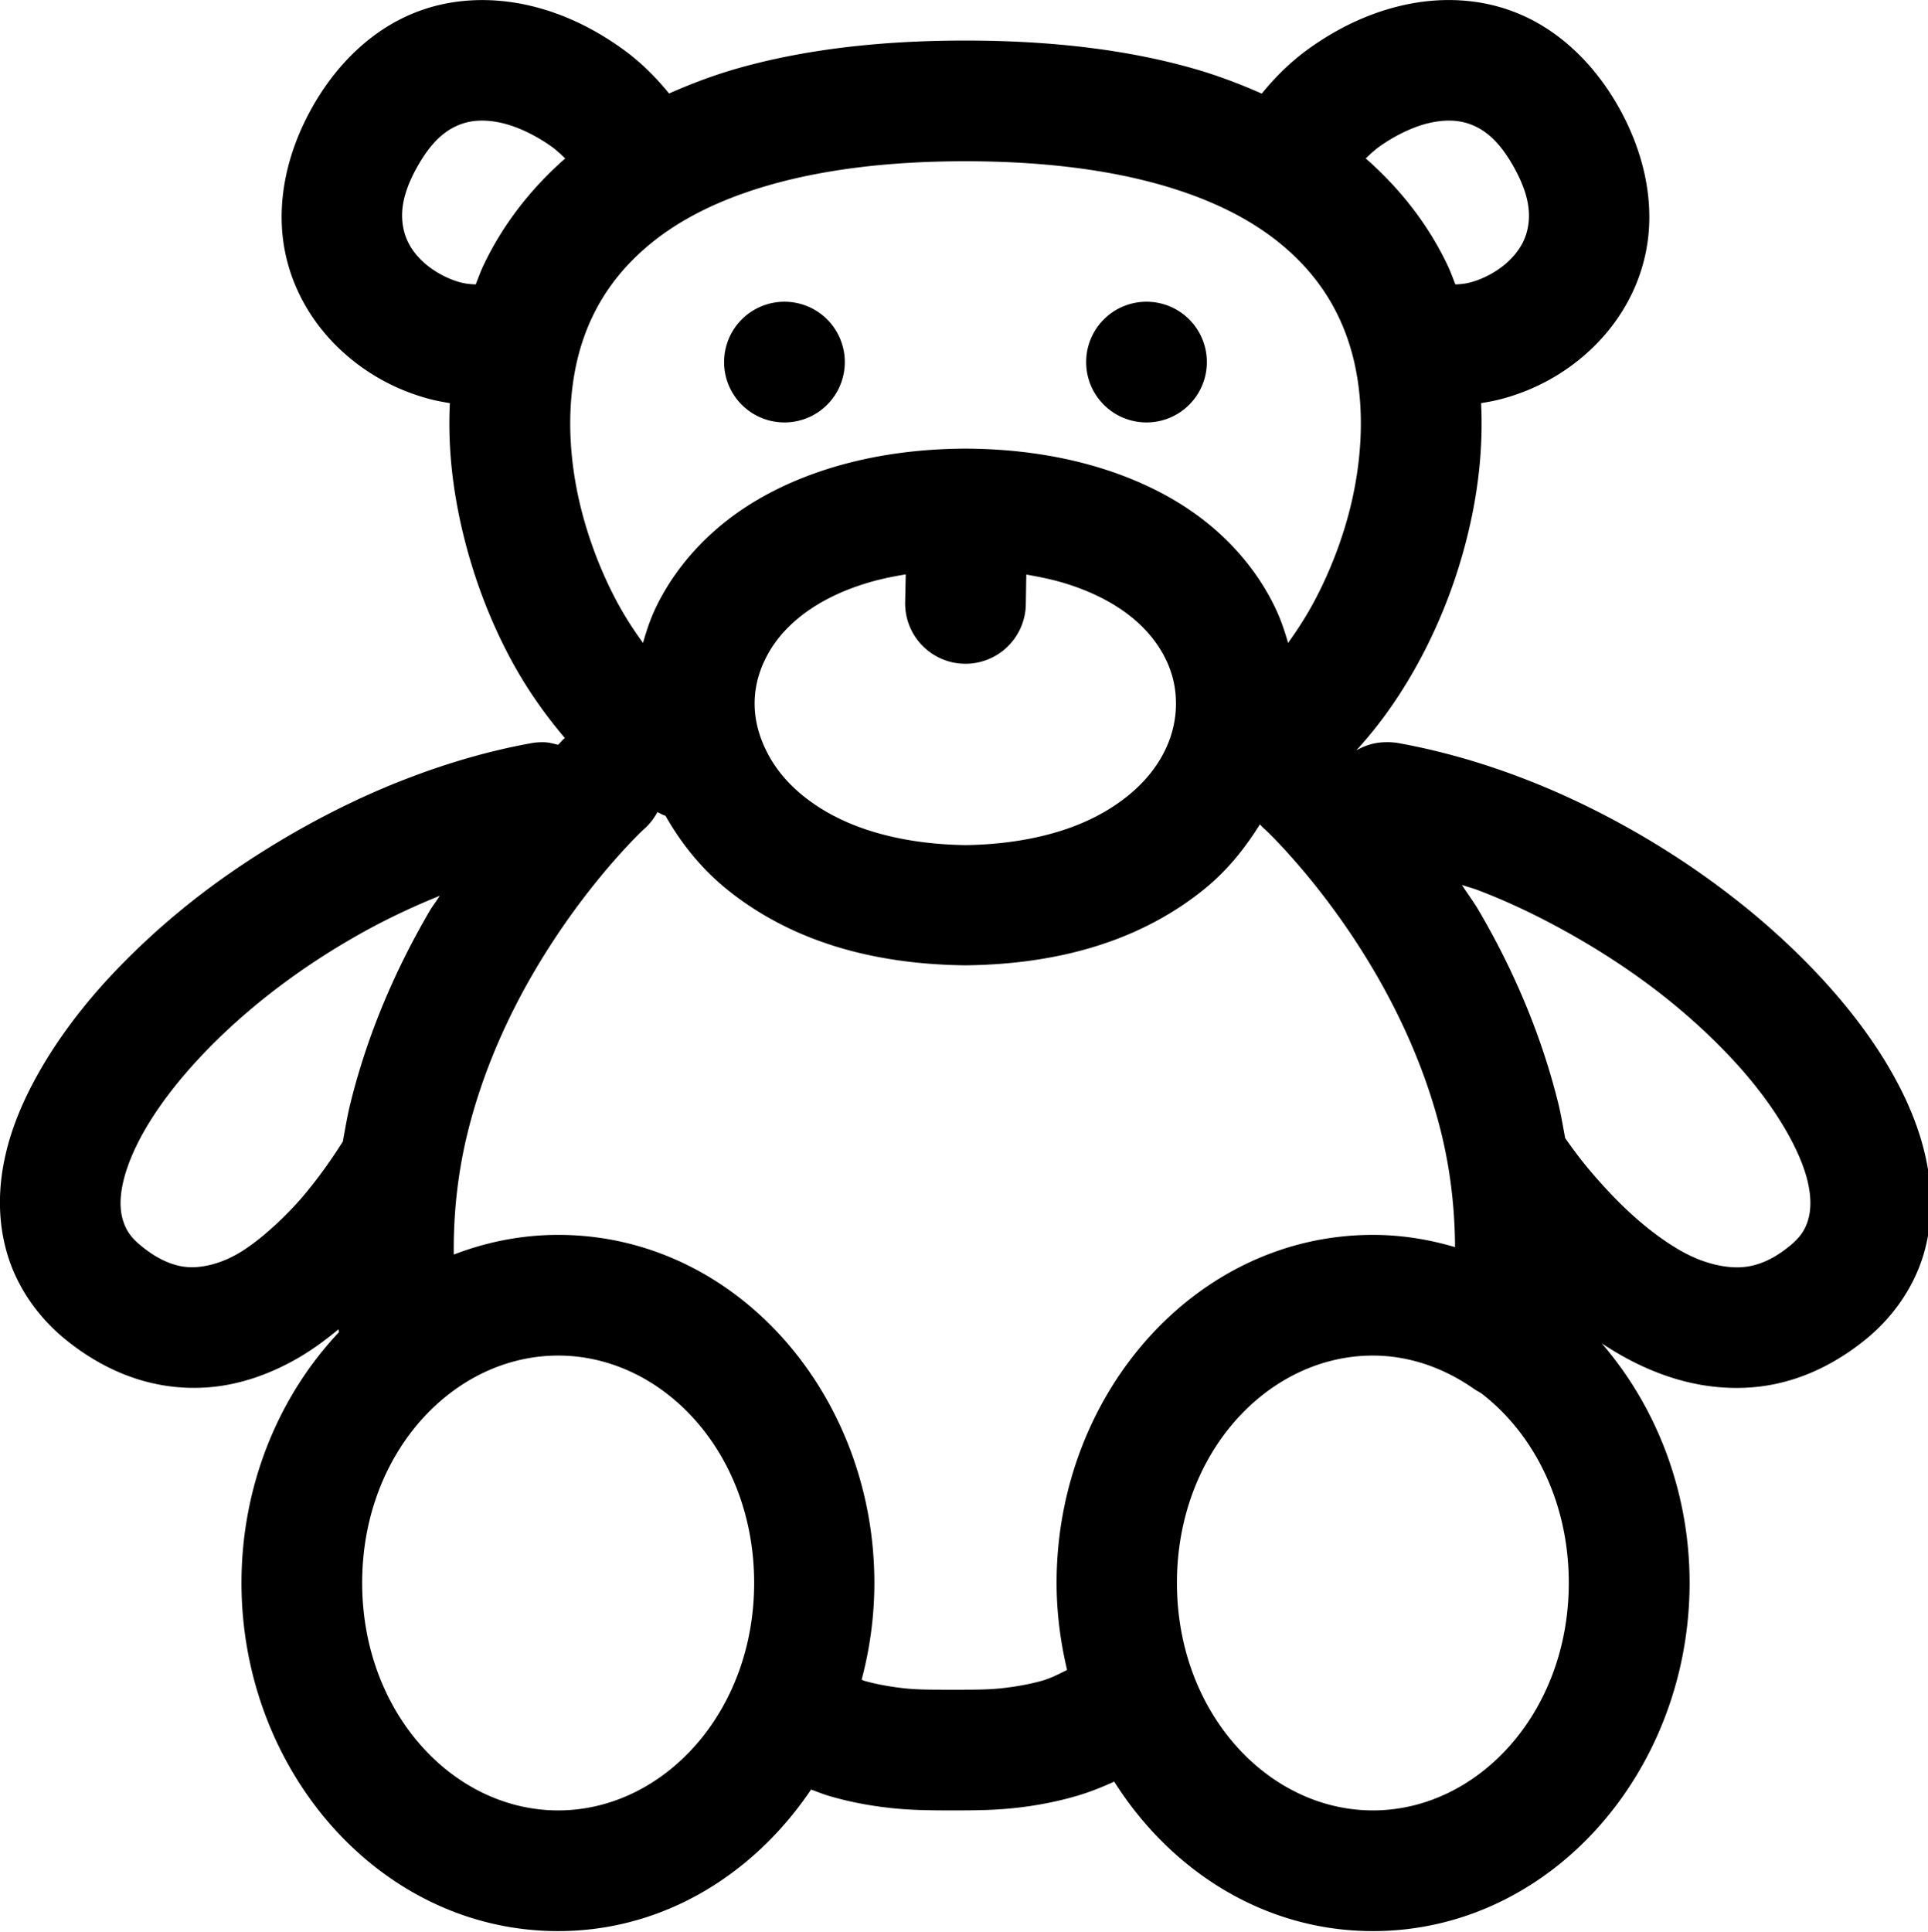 <svg xmlns:dc="http://purl.org/dc/elements/1.1/" xmlns:cc="http://creativecommons.org/ns#" xmlns:rdf="http://www.w3.org/1999/02/22-rdf-syntax-ns#" xmlns:svg="http://www.w3.org/2000/svg" xmlns="http://www.w3.org/2000/svg" version="1.1" viewBox="0 0 8.467 8.483" x="0px" y="0px"><path transform="scale(0.265)" d="M 7.814 0.006 C 7.488 0.024 7.154 0.092 6.828 0.229 C 6.176 0.501 5.592 1.036 5.174 1.779 C 4.756 2.523 4.598 3.301 4.695 4.002 C 4.792 4.703 5.138 5.3 5.58 5.736 C 6.022 6.173 6.558 6.464 7.123 6.613 C 7.232 6.642 7.344 6.662 7.455 6.68 C 7.418 7.426 7.507 8.157 7.678 8.857 C 7.851 9.569 8.11 10.25 8.43 10.859 C 8.699 11.372 9.017 11.825 9.361 12.23 A 1 1 0 0 0 9.324 12.262 C 9.324 12.262 9.256 12.336 9.25 12.342 C 9.166 12.323 9.087 12.297 8.99 12.299 C 8.933 12.299 8.878 12.303 8.822 12.312 C 8.131 12.436 7.457 12.631 6.799 12.881 C 6.141 13.13 5.505 13.437 4.902 13.781 C 4.3 14.126 3.727 14.506 3.203 14.918 C 2.68 15.33 2.2 15.775 1.779 16.232 C 1.359 16.69 0.999 17.168 0.709 17.658 C 0.419 18.149 0.197 18.651 0.082 19.178 C -0.033 19.704 -0.037 20.261 0.125 20.795 C 0.287 21.329 0.626 21.824 1.086 22.197 C 1.502 22.535 1.948 22.767 2.406 22.891 C 2.865 23.015 3.328 23.027 3.75 22.951 C 4.172 22.876 4.554 22.72 4.895 22.529 C 5.159 22.381 5.392 22.208 5.611 22.027 C 5.614 22.044 5.615 22.06 5.617 22.076 C 4.617 23.136 4.002 24.619 4.002 26.229 C 4.002 29.343 6.298 32 9.25 32 C 10.996 32 12.496 31.058 13.441 29.654 C 13.553 29.695 13.666 29.741 13.775 29.771 C 14.14 29.875 14.482 29.931 14.785 29.963 C 15.088 29.994 15.364 30 15.789 30 C 16.214 30 16.49 29.994 16.793 29.963 C 17.096 29.931 17.44 29.875 17.805 29.771 C 18.02 29.711 18.242 29.625 18.465 29.523 C 19.403 31.004 20.95 32 22.752 32 C 25.704 32 28 29.343 28 26.229 C 28 24.708 27.446 23.305 26.543 22.26 C 26.697 22.361 26.857 22.458 27.025 22.545 C 27.383 22.73 27.776 22.878 28.207 22.951 C 28.638 23.024 29.105 23.021 29.572 22.898 C 30.039 22.776 30.496 22.538 30.916 22.197 C 31.376 21.824 31.714 21.33 31.875 20.795 C 32.036 20.26 32.028 19.704 31.912 19.178 C 31.796 18.651 31.576 18.149 31.285 17.658 C 30.994 17.168 30.628 16.69 30.207 16.232 C 29.786 15.775 29.306 15.33 28.781 14.918 C 28.257 14.506 27.695 14.126 27.092 13.781 C 26.489 13.437 25.854 13.13 25.195 12.881 C 24.537 12.631 23.855 12.436 23.164 12.312 C 23.098 12.301 23.032 12.297 22.965 12.299 C 22.77 12.301 22.613 12.357 22.475 12.436 C 22.889 11.987 23.257 11.456 23.57 10.859 C 23.89 10.25 24.151 9.569 24.324 8.857 C 24.495 8.157 24.582 7.426 24.545 6.68 C 24.656 6.662 24.768 6.642 24.877 6.613 C 25.442 6.464 25.978 6.173 26.42 5.736 C 26.862 5.3 27.208 4.703 27.305 4.002 C 27.402 3.301 27.244 2.523 26.826 1.779 C 26.408 1.036 25.824 0.501 25.172 0.229 C 24.52 -0.044 23.838 -0.047 23.246 0.088 C 22.655 0.222 22.14 0.486 21.703 0.797 C 21.389 1.021 21.134 1.276 20.91 1.551 C 20.549 1.392 20.169 1.246 19.754 1.129 C 18.692 0.829 17.449 0.672 15.996 0.672 C 14.543 0.672 13.3 0.829 12.238 1.129 C 11.824 1.246 11.447 1.391 11.088 1.549 C 10.865 1.275 10.611 1.02 10.297 0.797 C 9.86 0.486 9.347 0.222 8.756 0.088 C 8.46 0.021 8.141 -0.012 7.814 0.006 z M 7.928 2 C 8.046 1.994 8.175 2.006 8.312 2.037 C 8.588 2.1 8.889 2.25 9.139 2.428 C 9.227 2.491 9.296 2.559 9.367 2.625 C 8.777 3.143 8.325 3.741 8.018 4.385 C 7.966 4.492 7.927 4.603 7.883 4.713 C 7.805 4.71 7.725 4.704 7.633 4.68 C 7.402 4.619 7.156 4.482 6.982 4.311 C 6.809 4.14 6.706 3.95 6.674 3.721 C 6.642 3.492 6.672 3.196 6.916 2.762 C 7.16 2.328 7.389 2.161 7.596 2.074 C 7.699 2.031 7.809 2.006 7.928 2 z M 24.072 2 C 24.191 2.006 24.301 2.031 24.404 2.074 C 24.611 2.161 24.84 2.328 25.084 2.762 C 25.328 3.196 25.36 3.492 25.328 3.721 C 25.296 3.95 25.191 4.14 25.018 4.311 C 24.844 4.482 24.598 4.619 24.367 4.68 C 24.276 4.704 24.196 4.71 24.119 4.713 C 24.075 4.603 24.036 4.492 23.984 4.385 C 23.677 3.741 23.223 3.143 22.633 2.625 C 22.704 2.559 22.773 2.491 22.861 2.428 C 23.111 2.25 23.414 2.1 23.689 2.037 C 23.827 2.006 23.954 1.994 24.072 2 z M 15.996 2.672 C 17.301 2.672 18.367 2.818 19.215 3.057 C 20.062 3.296 20.691 3.62 21.164 3.994 C 21.637 4.369 21.962 4.788 22.182 5.248 C 22.402 5.708 22.516 6.212 22.545 6.746 C 22.574 7.28 22.515 7.842 22.383 8.387 C 22.25 8.931 22.044 9.461 21.799 9.928 C 21.659 10.195 21.504 10.435 21.346 10.654 C 21.29 10.457 21.224 10.263 21.135 10.076 C 20.887 9.557 20.515 9.083 20.035 8.689 C 19.556 8.296 18.967 7.988 18.293 7.773 C 17.619 7.559 16.854 7.438 16.004 7.434 A 1 1 0 0 0 15.996 7.434 C 15.146 7.438 14.383 7.559 13.709 7.773 C 13.035 7.988 12.446 8.296 11.967 8.689 C 11.487 9.083 11.113 9.557 10.865 10.076 C 10.776 10.264 10.712 10.458 10.656 10.654 C 10.497 10.435 10.342 10.196 10.201 9.928 C 9.956 9.461 9.752 8.931 9.619 8.387 C 9.487 7.842 9.428 7.28 9.457 6.746 C 9.486 6.212 9.598 5.708 9.818 5.248 C 10.038 4.788 10.363 4.369 10.836 3.994 C 11.309 3.62 11.938 3.296 12.785 3.057 C 13.633 2.818 14.691 2.672 15.996 2.672 z M 13 5 A 1 1 0 0 0 12 6 A 1 1 0 0 0 13 7 A 1 1 0 0 0 14 6 A 1 1 0 0 0 13 5 z M 19 5 A 1 1 0 0 0 18 6 A 1 1 0 0 0 19 7 A 1 1 0 0 0 20 6 A 1 1 0 0 0 19 5 z M 15.01 9.518 L 15 9.98 A 1 1 0 1 0 17 10.018 L 17.008 9.521 C 17.252 9.563 17.484 9.613 17.688 9.678 C 18.145 9.823 18.5 10.02 18.766 10.238 C 19.031 10.456 19.21 10.695 19.326 10.939 C 19.443 11.184 19.492 11.432 19.488 11.686 C 19.484 11.94 19.424 12.201 19.297 12.453 C 19.17 12.706 18.979 12.951 18.705 13.176 C 18.431 13.4 18.079 13.604 17.629 13.752 C 17.185 13.898 16.645 13.994 16.012 14.004 C 15.368 13.996 14.823 13.9 14.373 13.752 C 13.923 13.604 13.569 13.4 13.295 13.176 C 13.021 12.951 12.832 12.706 12.705 12.453 C 12.578 12.201 12.51 11.94 12.506 11.686 C 12.502 11.431 12.557 11.184 12.674 10.939 C 12.79 10.695 12.97 10.456 13.236 10.238 C 13.502 10.02 13.857 9.823 14.314 9.678 C 14.523 9.611 14.757 9.559 15.01 9.518 z M 10.895 13.457 C 10.932 13.474 10.967 13.495 11.006 13.51 A 1 1 0 0 0 11.029 13.518 C 11.28 13.96 11.604 14.373 12.025 14.719 C 12.503 15.111 13.08 15.432 13.744 15.65 C 14.408 15.869 15.161 15.986 15.988 15.996 A 1 1 0 0 0 16.012 15.996 C 16.839 15.986 17.592 15.869 18.256 15.65 C 18.92 15.432 19.497 15.111 19.975 14.719 C 20.35 14.411 20.638 14.047 20.879 13.66 A 1 1 0 0 0 20.957 13.738 C 20.957 13.738 21.171 13.932 21.525 14.344 C 21.88 14.756 22.348 15.363 22.787 16.115 C 23.226 16.867 23.635 17.766 23.881 18.758 C 24.03 19.36 24.11 19.999 24.113 20.666 C 23.68 20.538 23.226 20.463 22.752 20.463 C 19.8 20.463 17.51 23.114 17.51 26.229 C 17.51 26.725 17.574 27.208 17.684 27.672 C 17.552 27.738 17.422 27.807 17.266 27.852 C 17.041 27.915 16.802 27.954 16.588 27.977 C 16.374 27.999 16.196 28 15.789 28 C 15.382 28 15.206 27.999 14.992 27.977 C 14.778 27.954 14.545 27.915 14.32 27.852 C 14.305 27.847 14.295 27.839 14.279 27.834 C 14.415 27.321 14.49 26.783 14.49 26.229 C 14.49 23.114 12.202 20.463 9.25 20.463 C 8.64 20.463 8.059 20.582 7.52 20.789 C 7.512 20.077 7.594 19.397 7.752 18.758 C 7.998 17.766 8.405 16.867 8.844 16.115 C 9.283 15.363 9.751 14.756 10.105 14.344 C 10.46 13.932 10.674 13.738 10.674 13.738 A 1 1 0 0 0 10.895 13.457 z M 24.227 14.664 C 24.313 14.694 24.401 14.716 24.486 14.748 C 25.04 14.958 25.579 15.222 26.096 15.518 C 26.613 15.813 27.103 16.14 27.549 16.49 C 27.995 16.841 28.397 17.213 28.738 17.584 C 29.08 17.955 29.358 18.328 29.564 18.676 C 29.771 19.023 29.905 19.342 29.963 19.605 C 30.021 19.869 30.008 20.068 29.963 20.219 C 29.917 20.369 29.845 20.496 29.66 20.646 C 29.435 20.829 29.246 20.919 29.07 20.965 C 28.895 21.011 28.725 21.01 28.539 20.979 C 28.354 20.947 28.153 20.883 27.941 20.773 C 27.73 20.664 27.507 20.511 27.299 20.344 C 27.09 20.176 26.894 19.992 26.715 19.805 C 26.535 19.617 26.374 19.432 26.242 19.268 C 26.111 19.104 26.008 18.959 25.939 18.861 C 25.938 18.86 25.939 18.861 25.938 18.859 C 25.901 18.664 25.869 18.466 25.822 18.277 C 25.52 17.058 25.031 15.986 24.516 15.104 C 24.42 14.939 24.324 14.815 24.227 14.664 z M 7.287 14.844 C 7.23 14.936 7.172 15.006 7.115 15.104 C 6.6 15.986 6.11 17.058 5.809 18.277 C 5.757 18.484 5.721 18.701 5.682 18.916 C 5.622 19.012 5.532 19.15 5.418 19.311 C 5.303 19.473 5.164 19.657 5.006 19.842 C 4.847 20.026 4.665 20.21 4.48 20.373 C 4.295 20.536 4.106 20.683 3.92 20.787 C 3.734 20.891 3.557 20.95 3.396 20.979 C 3.236 21.007 3.088 21.009 2.924 20.965 C 2.76 20.921 2.569 20.833 2.34 20.646 C 2.155 20.496 2.083 20.37 2.037 20.219 C 1.991 20.068 1.979 19.869 2.037 19.605 C 2.095 19.342 2.222 19.023 2.428 18.676 C 2.633 18.329 2.915 17.955 3.256 17.584 C 3.596 17.213 3.998 16.841 4.443 16.49 C 4.888 16.14 5.374 15.813 5.891 15.518 C 6.337 15.262 6.81 15.037 7.287 14.844 z M 9.25 22.463 C 10.989 22.463 12.498 24.076 12.498 26.229 C 12.498 28.381 10.989 30 9.25 30 C 7.511 30 6.002 28.381 6.002 26.229 C 6.002 24.076 7.511 22.463 9.25 22.463 z M 22.752 22.463 C 23.362 22.463 23.937 22.671 24.436 23.021 A 1 1 0 0 0 24.512 23.066 C 24.522 23.074 24.533 23.078 24.543 23.086 A 1 1 0 0 0 24.545 23.086 C 25.411 23.748 25.998 24.884 25.998 26.229 C 25.998 28.381 24.491 30 22.752 30 C 21.013 30 19.504 28.381 19.504 26.229 C 19.504 24.076 21.013 22.463 22.752 22.463 z " style="color:#000000;font-style:normal;font-variant:normal;font-weight:normal;font-stretch:normal;font-size:medium;line-height:normal;font-family:sans-serif;font-variant-ligatures:normal;font-variant-position:normal;font-variant-caps:normal;font-variant-numeric:normal;font-variant-alternates:normal;font-feature-settings:normal;text-indent:0;text-align:start;text-decoration:none;text-decoration-line:none;text-decoration-style:solid;text-decoration-color:#000000;letter-spacing:normal;word-spacing:normal;text-transform:none;writing-mode:lr-tb;direction:ltr;text-orientation:mixed;dominant-baseline:auto;baseline-shift:baseline;text-anchor:start;white-space:normal;shape-padding:0;clip-rule:nonzero;display:inline;overflow:visible;visibility:visible;opacity:1;isolation:auto;mix-blend-mode:normal;color-interpolation:sRGB;color-interpolation-filters:linearRGB;solid-color:#000000;solid-opacity:1;vector-effect:none;fill:#000000;fill-opacity:1;fill-rule:evenodd;stroke:none;stroke-width:1.999;stroke-linecap:round;stroke-linejoin:round;stroke-miterlimit:4.1;stroke-dasharray:none;stroke-dashoffset:0;stroke-opacity:1;paint-order:fill markers stroke;color-rendering:auto;image-rendering:auto;shape-rendering:auto;text-rendering:auto;enable-background:accumulate"/></svg>